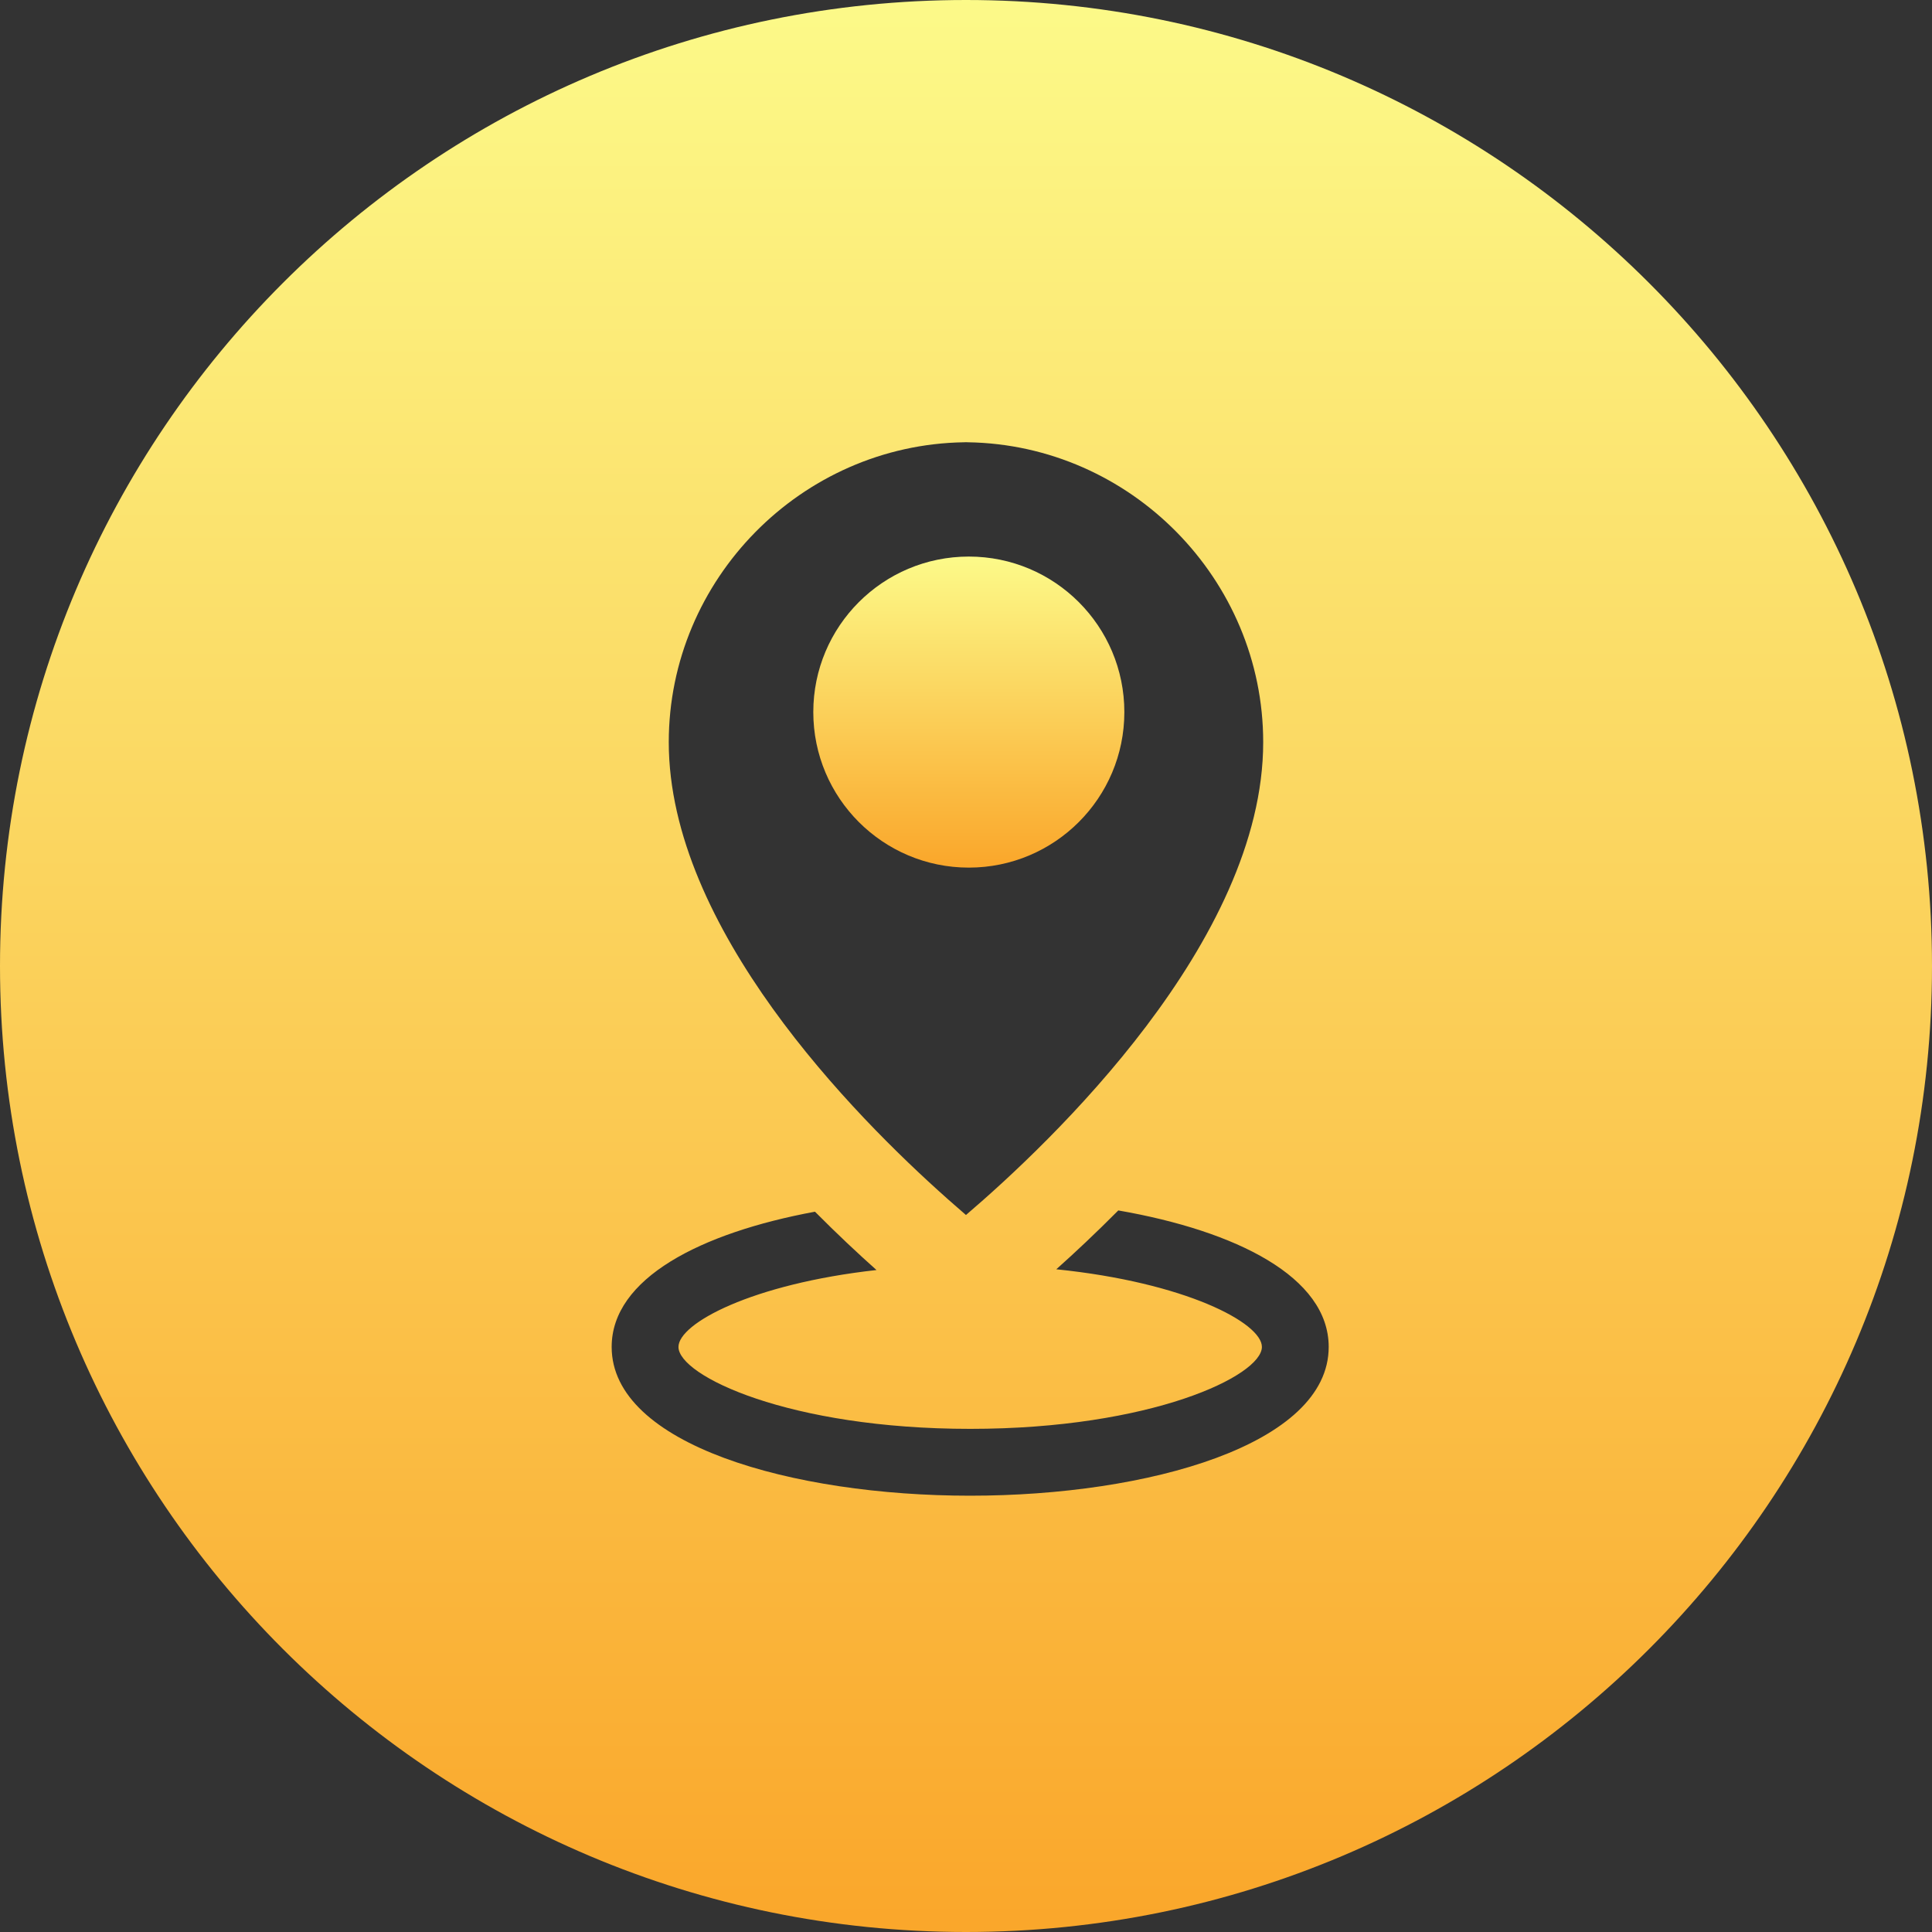 <svg xmlns="http://www.w3.org/2000/svg" width="52" height="52" viewBox="0 0 52 52">
    <rect x="0" y="0" width="52" height="52" fill="#333333" stroke="none"/>
    <defs>
        <linearGradient id="a" x1="50%" x2="50%" y1="0%" y2="98.984%">
            <stop offset="0%" stop-color="#FCFA89"/>
            <stop offset="100%" stop-color="#FAA72B"/>
        </linearGradient>
    </defs>
    <g fill="url(#a)" fill-rule="nonzero">
        <circle cx="26.076" cy="19.166" r="4.186"/>
        <path d="M26 0C11.64 0 0 11.64 0 26c0 14.358 11.64 26 26 26 14.358 0 26-11.642 26-26C52 11.64 40.357 0 26 0zm-.055 11.904c.019 0 .037 0 .055-.002l.054.002c4.381.07 7.945 3.69 7.945 8.072 0 5.357-5.724 10.782-8 12.726-.151-.13-.32-.277-.5-.437l-.008-.008C22.973 30.02 18 24.97 18 19.976c0-4.382 3.564-8.002 7.944-8.072zm.168 28.353c-4.795 0-9.65-1.376-9.65-4.004 0-1.844 2.39-3.07 5.472-3.64.596.6 1.16 1.128 1.656 1.57-3.357.374-5.33 1.437-5.33 2.07 0 .777 2.981 2.205 7.852 2.205 4.87 0 7.851-1.428 7.851-2.206 0-.645-2.055-1.734-5.534-2.089.5-.446 1.068-.979 1.669-1.584 3.174.552 5.663 1.791 5.663 3.674 0 2.628-4.854 4.004-9.65 4.004z"/>
    </g>
</svg>
